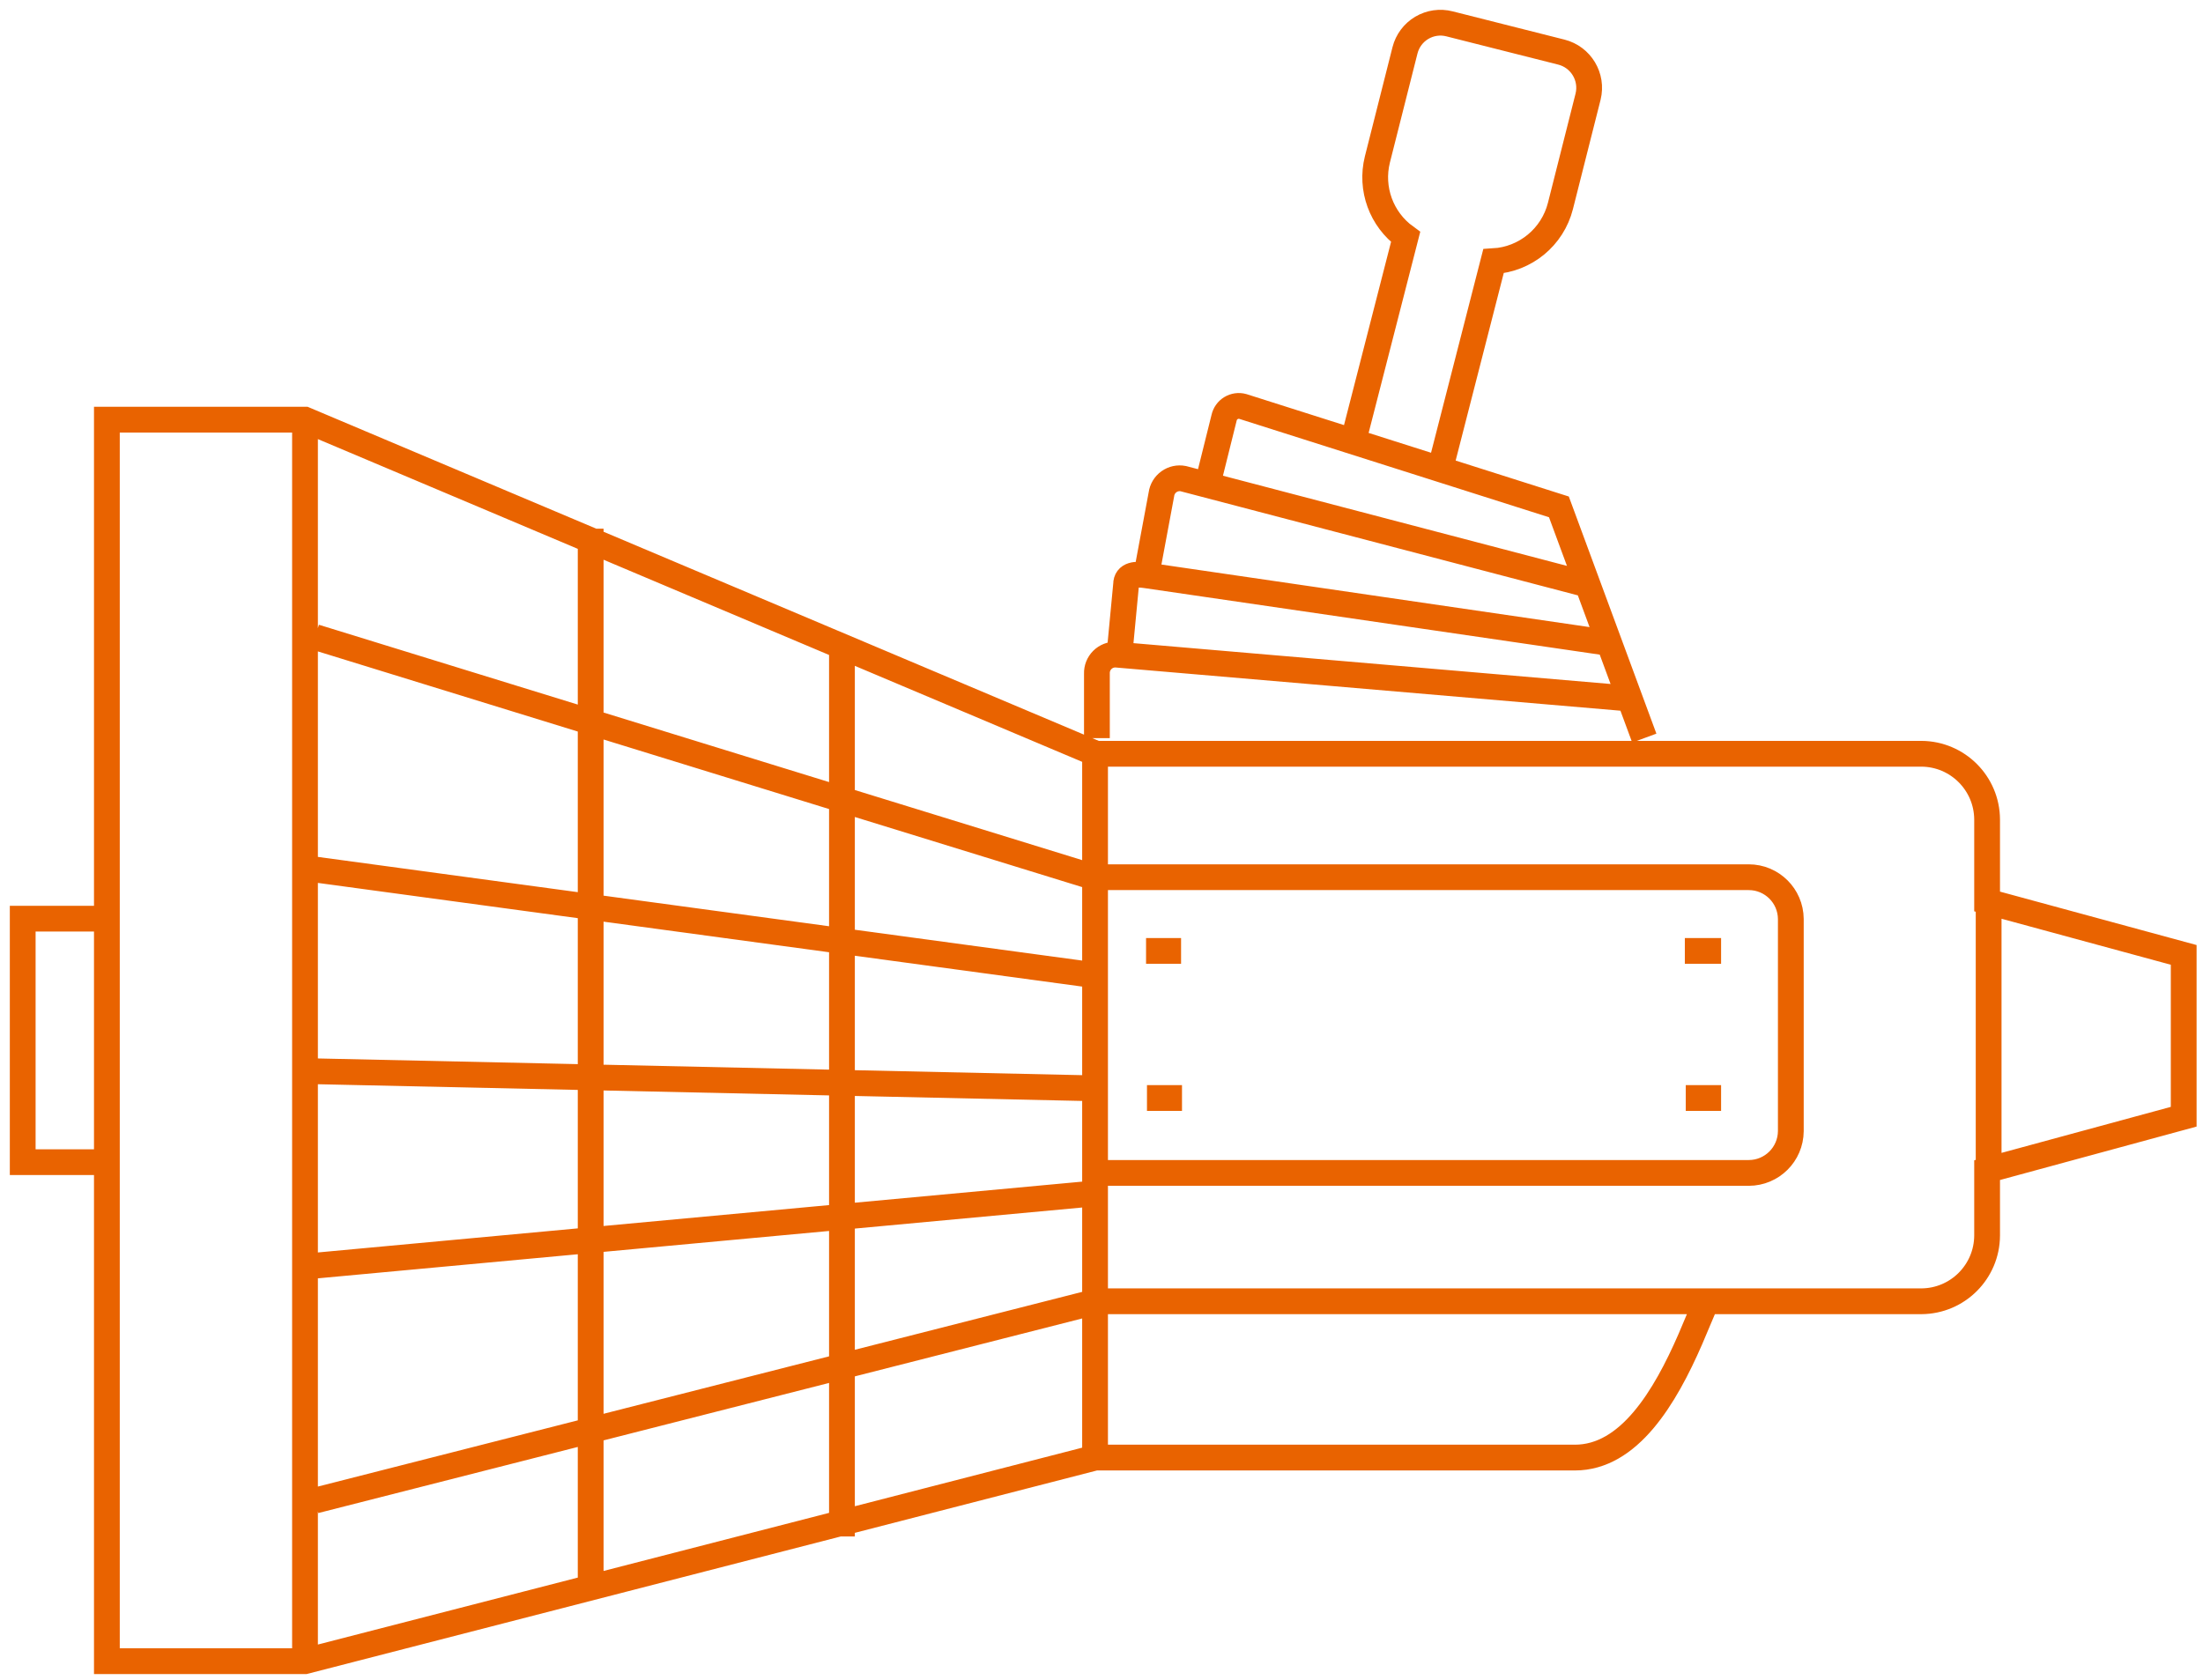 <?xml version="1.0" encoding="UTF-8"?>
<svg width="194px" height="148px" viewBox="0 0 194 148" version="1.1" xmlns="http://www.w3.org/2000/svg" xmlns:xlink="http://www.w3.org/1999/xlink">
    <!-- Generator: Sketch 60 (88103) - https://sketch.com -->
    <title>Asset 2</title>
    <desc>Created with Sketch.</desc>
    <g id="Page-1" stroke="none" stroke-width="1" fill="none" fill-rule="evenodd">
        <g id="Выбор-узла" transform="translate(-810, -445)" stroke="#E96300" stroke-width="2.27">
            <g id="Group-15" transform="translate(222, 332)">
                <g id="Group-19" transform="translate(590, 115)">
                    <g id="Asset-3">
                        <g id="Asset-2">
                            <path d="M124.892,39.051 L129.518,21.01 C132.336,20.848 134.723,18.877 135.415,16.141 L137.849,6.512 C138.276,4.78 137.225,3.029 135.496,2.59 L125.65,0.102 C124.821,-0.112 123.941,0.014 123.205,0.45 C122.469,0.887 121.938,1.598 121.727,2.428 L119.293,12.057 C118.656,14.624 119.641,17.32 121.781,18.873 L117.102,37.104 M96.651,54.902 L97.165,49.492 C97.165,48.572 98.058,48.545 98.951,48.68 L139.662,54.631 M99.086,47.923 L100.276,41.54 C100.335,41.096 100.575,40.696 100.938,40.435 C101.302,40.174 101.757,40.074 102.197,40.16 L137.795,49.492 M104.361,40.566 L105.794,34.805 C105.871,34.447 106.091,34.137 106.403,33.948 C106.716,33.758 107.092,33.706 107.445,33.804 L135.28,42.649 L142.8,63.016 M94.596,63.016 L94.596,57.336 C94.58,56.887 94.752,56.451 95.07,56.133 C95.388,55.815 95.823,55.644 96.273,55.659 L141.447,59.527 M94.677,64.396 L167.199,64.396 C170.39,64.41 172.973,66.993 172.988,70.184 L172.988,77.406 L190.3,82.112 L190.3,96.367 L172.988,101.073 L172.988,106.835 C172.973,110.025 170.39,112.608 167.199,112.623 L148.264,112.623 L146.857,115.95 C144.612,121.116 141.447,126.391 136.686,126.391 L94.46,126.391 L24.859,144.324 L7.412,144.324 L7.412,100.37 L4.26325641e-14,100.37 L4.26325641e-14,78.921 L7.412,78.921 L7.412,34.967 L24.859,34.967 L94.596,64.423 L94.677,64.396 Z M173.123,77.406 L173.123,101.046 M7.412,78.055 L7.412,100.37 M24.859,34.967 L24.859,144.324 M25.752,54.117 L94.325,75.269 M25.752,92.364 L93.73,93.851 M25.752,74.593 L94.325,83.897 M25.752,109.485 L94.325,103.129 M25.752,130.177 L94.325,112.704 M50.016,44.569 L50.016,138.157 M72.144,55.064 L72.144,133.342 M94.433,64.45 L94.433,126.391 M148.291,112.623 L94.46,112.623 M95.461,75.269 L151.997,75.269 C154.033,75.269 155.688,76.912 155.703,78.948 L155.703,97.638 C155.688,99.674 154.033,101.317 151.997,101.317 L95.461,101.317 M98.924,81.761 L102.007,81.761 M146.37,81.761 L149.562,81.761 M99.005,94.717 L102.089,94.717 M146.451,94.717 L149.562,94.717" id="Shape"></path>
                        </g>
                    </g>
                </g>
            </g>
        </g>
    </g>
</svg>